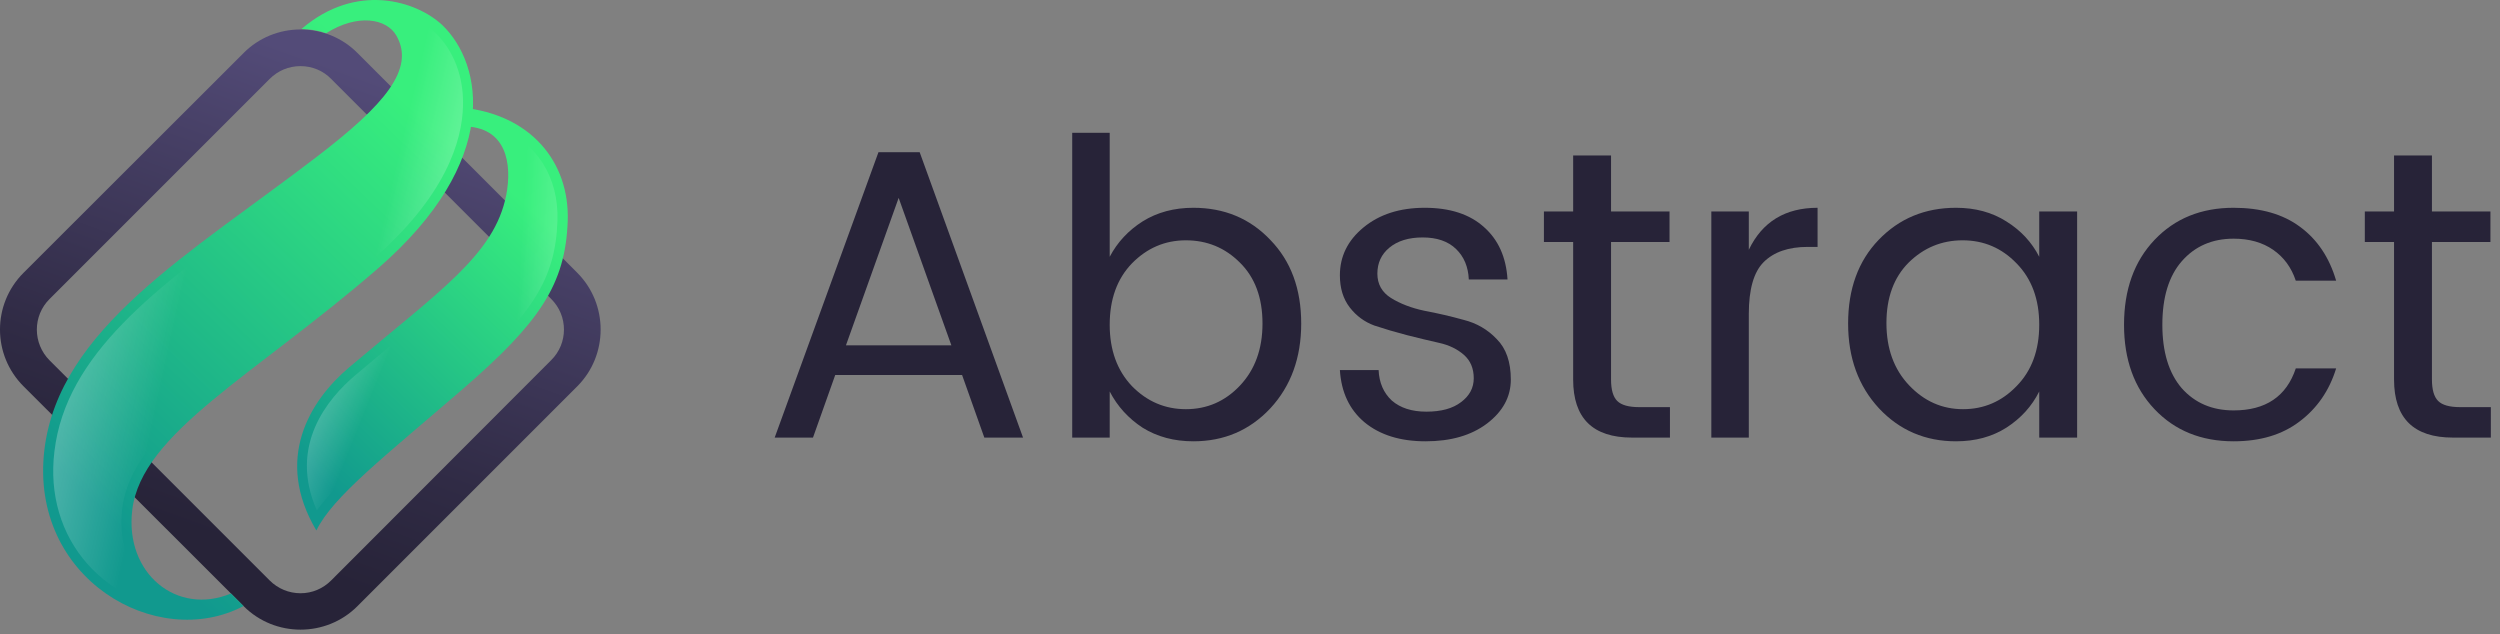 <svg width="134" height="34" viewBox="0 0 134 34" fill="none" xmlns="http://www.w3.org/2000/svg">
<rect x="0" y="0" width="134" height="34" fill="#808080" stroke="none"/>
<path d="M30.942 14.622L19.151 2.831C18.343 2.023 17.253 1.579 16.109 1.579C14.964 1.579 13.874 2.023 13.067 2.831L1.262 14.622C-0.421 16.305 -0.421 19.024 1.262 20.706L13.067 32.498C13.901 33.332 15.005 33.749 16.109 33.749C17.212 33.749 18.316 33.332 19.151 32.498L30.942 20.706C31.776 19.872 32.194 18.768 32.194 17.664C32.194 16.561 31.776 15.457 30.942 14.622ZM29.542 19.306L17.751 31.111C17.307 31.555 16.728 31.798 16.109 31.798C15.489 31.798 14.897 31.555 14.453 31.111L2.662 19.32C1.746 18.405 1.746 16.924 2.662 16.022L14.453 4.231C14.897 3.787 15.476 3.544 16.109 3.544C16.728 3.544 17.32 3.787 17.751 4.231L29.542 16.022C30.457 16.924 30.457 18.405 29.542 19.306Z" fill="url(#paint0_linear)"/>
<path d="M24.75 5.765L24.791 6.775C27.173 6.761 27.456 8.807 27.133 10.463C26.5 13.653 23.579 15.578 18.706 19.697C16.593 21.487 14.682 24.61 16.957 28.433C17.845 26.615 20.577 24.502 24.817 20.841C28.923 17.287 30.309 15.241 30.43 11.849C30.538 8.673 28.438 6.129 24.75 5.765Z" fill="url(#paint1_linear)"/>
<path d="M20.268 14.38C13.659 20.114 7.588 23.196 7.09 27.329C6.673 30.734 9.486 33.022 12.38 31.811L13.053 32.484C8.409 34.934 1.558 31.017 2.379 24.112C3.16 17.597 10.186 13.613 16.997 8.39C20.618 5.617 22.26 3.692 21.25 1.916C20.726 0.987 19.164 0.718 17.482 1.781C17.064 1.633 16.62 1.566 16.163 1.552C19.11 -0.978 22.327 0.058 23.7 1.337C25.908 3.45 26.877 8.646 20.268 14.38Z" fill="url(#paint2_linear)"/>
<path d="M16.984 27.356C15.449 23.896 17.562 21.366 19.043 20.114C19.797 19.468 20.497 18.903 21.17 18.337C24.858 15.295 27.079 13.451 27.644 10.571C27.806 9.75 27.94 8.229 27.092 7.192C26.958 7.031 26.823 6.896 26.662 6.775C28.748 7.623 29.959 9.467 29.878 11.836C29.771 14.959 28.546 16.897 24.441 20.437C23.714 21.07 23.027 21.662 22.381 22.2C19.837 24.394 17.993 25.969 16.984 27.356Z" fill="url(#paint3_linear)"/>
<path d="M10.025 32.686C8.046 32.686 6.054 31.771 4.694 30.236C3.268 28.634 2.635 26.481 2.918 24.192C3.537 18.97 8.382 15.43 13.995 11.311C15.086 10.517 16.203 9.682 17.32 8.834C20.968 6.048 22.973 3.867 21.722 1.673C21.345 1 20.564 0.597 19.649 0.583C19.797 0.556 19.945 0.556 20.093 0.556C21.533 0.556 22.704 1.175 23.323 1.754C24.306 2.683 24.858 4.096 24.817 5.658C24.777 7.542 23.902 10.517 19.918 13.963C17.98 15.645 16.055 17.112 14.359 18.418C10.213 21.608 6.929 24.125 6.552 27.248C6.363 28.796 6.767 30.209 7.682 31.259C8.423 32.094 9.405 32.578 10.496 32.659C10.334 32.686 10.186 32.686 10.025 32.686Z" fill="url(#paint4_linear)"/>
<path d="M16.984 27.356C15.449 23.896 17.562 21.366 19.043 20.114C19.797 19.468 20.497 18.903 21.17 18.337C24.858 15.295 27.079 13.451 27.644 10.571C27.806 9.75 27.94 8.229 27.092 7.192C26.958 7.031 26.823 6.896 26.662 6.775C28.748 7.623 29.959 9.467 29.878 11.836C29.771 14.959 28.546 16.897 24.441 20.437C23.714 21.07 23.027 21.662 22.381 22.2C19.837 24.394 17.993 25.969 16.984 27.356Z" fill="url(#paint5_linear)"/>
<path d="M10.025 32.686C8.046 32.686 6.054 31.771 4.694 30.236C3.268 28.634 2.635 26.481 2.918 24.192C3.537 18.97 8.382 15.43 13.995 11.311C15.086 10.517 16.203 9.682 17.32 8.834C20.968 6.048 22.973 3.867 21.722 1.673C21.345 1 20.564 0.597 19.649 0.583C19.797 0.556 19.945 0.556 20.093 0.556C21.533 0.556 22.704 1.175 23.323 1.754C24.306 2.683 24.858 4.096 24.817 5.658C24.777 7.542 23.902 10.517 19.918 13.963C17.98 15.645 16.055 17.112 14.359 18.418C10.213 21.608 6.929 24.125 6.552 27.248C6.363 28.796 6.767 30.209 7.682 31.259C8.423 32.094 9.405 32.578 10.496 32.659C10.334 32.686 10.186 32.686 10.025 32.686Z" fill="url(#paint6_linear)"/>
<path d="M52.76 23.455L51.568 20.1H44.768L43.576 23.455H41.523L47.086 8.157H49.294L54.835 23.455H52.76ZM45.342 18.511H50.994L48.168 10.607L45.342 18.511Z" fill="#272338"/>
<path d="M63.564 21.932C64.697 21.932 65.661 21.513 66.456 20.674C67.265 19.82 67.67 18.709 67.67 17.34C67.67 15.957 67.265 14.868 66.456 14.073C65.661 13.278 64.697 12.881 63.564 12.881C62.445 12.881 61.481 13.293 60.672 14.117C59.877 14.942 59.48 16.038 59.48 17.407C59.48 18.761 59.877 19.857 60.672 20.696C61.481 21.52 62.445 21.932 63.564 21.932ZM63.961 11.137C65.624 11.137 67 11.711 68.089 12.859C69.193 13.992 69.745 15.486 69.745 17.34C69.745 19.18 69.193 20.696 68.089 21.888C66.985 23.065 65.609 23.654 63.961 23.654C62.931 23.654 62.026 23.411 61.246 22.926C60.48 22.425 59.892 21.778 59.48 20.983V23.455H57.471V7.119H59.48V13.764C59.892 12.984 60.48 12.351 61.246 11.866C62.026 11.38 62.931 11.137 63.961 11.137Z" fill="#272338"/>
<path d="M71.818 14.758C71.818 13.742 72.238 12.889 73.076 12.197C73.93 11.49 75.026 11.137 76.366 11.137C77.72 11.137 78.779 11.483 79.545 12.175C80.31 12.852 80.729 13.786 80.803 14.978H78.728C78.698 14.301 78.47 13.757 78.043 13.345C77.617 12.933 77.021 12.727 76.255 12.727C75.505 12.727 74.909 12.911 74.467 13.278C74.04 13.632 73.827 14.095 73.827 14.669C73.827 15.229 74.07 15.663 74.556 15.972C75.056 16.281 75.652 16.509 76.344 16.656C77.05 16.789 77.749 16.95 78.441 17.142C79.147 17.318 79.743 17.664 80.229 18.179C80.729 18.68 80.98 19.401 80.98 20.343C80.98 21.27 80.553 22.057 79.699 22.705C78.86 23.338 77.764 23.654 76.41 23.654C75.056 23.654 73.967 23.316 73.143 22.639C72.333 21.962 71.892 21.027 71.818 19.835H73.893C73.923 20.512 74.158 21.056 74.6 21.469C75.056 21.866 75.674 22.065 76.454 22.065C77.249 22.065 77.867 21.895 78.308 21.557C78.765 21.218 78.993 20.792 78.993 20.276C78.993 19.747 78.816 19.327 78.463 19.018C78.11 18.709 77.668 18.496 77.138 18.378C76.609 18.26 76.027 18.12 75.394 17.959C74.776 17.797 74.202 17.627 73.672 17.451C73.143 17.259 72.701 16.936 72.348 16.48C71.995 16.023 71.818 15.449 71.818 14.758Z" fill="#272338"/>
<path d="M87.853 21.822H89.509V23.455H87.478C85.373 23.455 84.321 22.418 84.321 20.343V12.97H82.754V11.336H84.321V8.334H86.352V11.336H89.487V12.97H86.352V20.343C86.352 20.887 86.462 21.27 86.683 21.491C86.904 21.711 87.294 21.822 87.853 21.822Z" fill="#272338"/>
<path d="M93.736 11.336V13.389C94.457 11.888 95.686 11.137 97.422 11.137V13.234H96.892C95.862 13.234 95.075 13.507 94.53 14.051C94.001 14.581 93.736 15.508 93.736 16.833V23.455H91.727V11.336H93.736Z" fill="#272338"/>
<path d="M108.088 20.696C108.898 19.872 109.303 18.775 109.303 17.407C109.303 16.038 108.898 14.942 108.088 14.117C107.294 13.293 106.33 12.881 105.197 12.881C104.078 12.881 103.114 13.278 102.305 14.073C101.51 14.868 101.113 15.95 101.113 17.318C101.113 18.687 101.517 19.798 102.327 20.652C103.136 21.505 104.1 21.932 105.219 21.932C106.337 21.932 107.294 21.52 108.088 20.696ZM104.843 23.654C103.195 23.654 101.819 23.065 100.715 21.888C99.611 20.696 99.059 19.18 99.059 17.34C99.059 15.486 99.604 13.992 100.693 12.859C101.797 11.711 103.18 11.137 104.843 11.137C105.874 11.137 106.771 11.38 107.537 11.866C108.317 12.351 108.905 12.984 109.303 13.764V11.336H111.334V23.455H109.303V20.983C108.905 21.778 108.317 22.425 107.537 22.926C106.771 23.411 105.874 23.654 104.843 23.654Z" fill="#272338"/>
<path d="M119.721 23.654C117.984 23.654 116.571 23.08 115.482 21.932C114.393 20.784 113.848 19.276 113.848 17.407C113.848 15.523 114.393 14.007 115.482 12.859C116.571 11.711 117.984 11.137 119.721 11.137C121.178 11.137 122.362 11.476 123.275 12.153C124.202 12.83 124.85 13.794 125.217 15.045H123.054C122.819 14.338 122.414 13.786 121.84 13.389C121.266 12.992 120.559 12.793 119.721 12.793C118.573 12.793 117.645 13.198 116.939 14.007C116.247 14.802 115.902 15.935 115.902 17.407C115.902 18.864 116.247 19.997 116.939 20.806C117.645 21.601 118.573 21.998 119.721 21.998C121.443 21.998 122.554 21.248 123.054 19.747H125.217C124.85 20.939 124.195 21.888 123.253 22.594C122.326 23.301 121.148 23.654 119.721 23.654Z" fill="#272338"/>
<path d="M131.854 21.822H133.509V23.455H131.478C129.374 23.455 128.321 22.418 128.321 20.343V12.97H126.754V11.336H128.321V8.334H130.352V11.336H133.487V12.97H130.352V20.343C130.352 20.887 130.463 21.27 130.684 21.491C130.904 21.711 131.294 21.822 131.854 21.822Z" fill="#272338"/>
<defs>
<linearGradient id="paint0_linear" x1="20.812" y1="4.548" x2="12.037" y2="28.986" gradientUnits="userSpaceOnUse">
<stop stop-color="#534B78"/>
<stop offset="0.235" stop-color="#474066"/>
<stop offset="0.73" stop-color="#302B45"/>
<stop offset="1" stop-color="#272338"/>
</linearGradient>
<linearGradient id="paint1_linear" x1="15.029" y1="23.666" x2="27.913" y2="10.165" gradientUnits="userSpaceOnUse">
<stop stop-color="#11998E"/>
<stop offset="0.981" stop-color="#38EF7D"/>
</linearGradient>
<linearGradient id="paint2_linear" x1="5.075" y1="27.015" x2="24.18" y2="6.996" gradientUnits="userSpaceOnUse">
<stop stop-color="#11998E"/>
<stop offset="0.981" stop-color="#38EF7D"/>
</linearGradient>
<linearGradient id="paint3_linear" x1="10.952" y1="12.711" x2="21.62" y2="16.978" gradientUnits="userSpaceOnUse">
<stop stop-color="white"/>
<stop offset="1" stop-color="white" stop-opacity="0"/>
</linearGradient>
<linearGradient id="paint4_linear" x1="-9.586" y1="11.28" x2="9.808" y2="15.497" gradientUnits="userSpaceOnUse">
<stop stop-color="white"/>
<stop offset="1" stop-color="white" stop-opacity="0"/>
</linearGradient>
<linearGradient id="paint5_linear" x1="40.658" y1="18.211" x2="27.677" y2="17.419" gradientUnits="userSpaceOnUse">
<stop stop-color="white"/>
<stop offset="1" stop-color="white" stop-opacity="0"/>
</linearGradient>
<linearGradient id="paint6_linear" x1="33.756" y1="21.022" x2="19.191" y2="17.609" gradientUnits="userSpaceOnUse">
<stop stop-color="white"/>
<stop offset="1" stop-color="white" stop-opacity="0"/>
</linearGradient>
</defs>
</svg>
